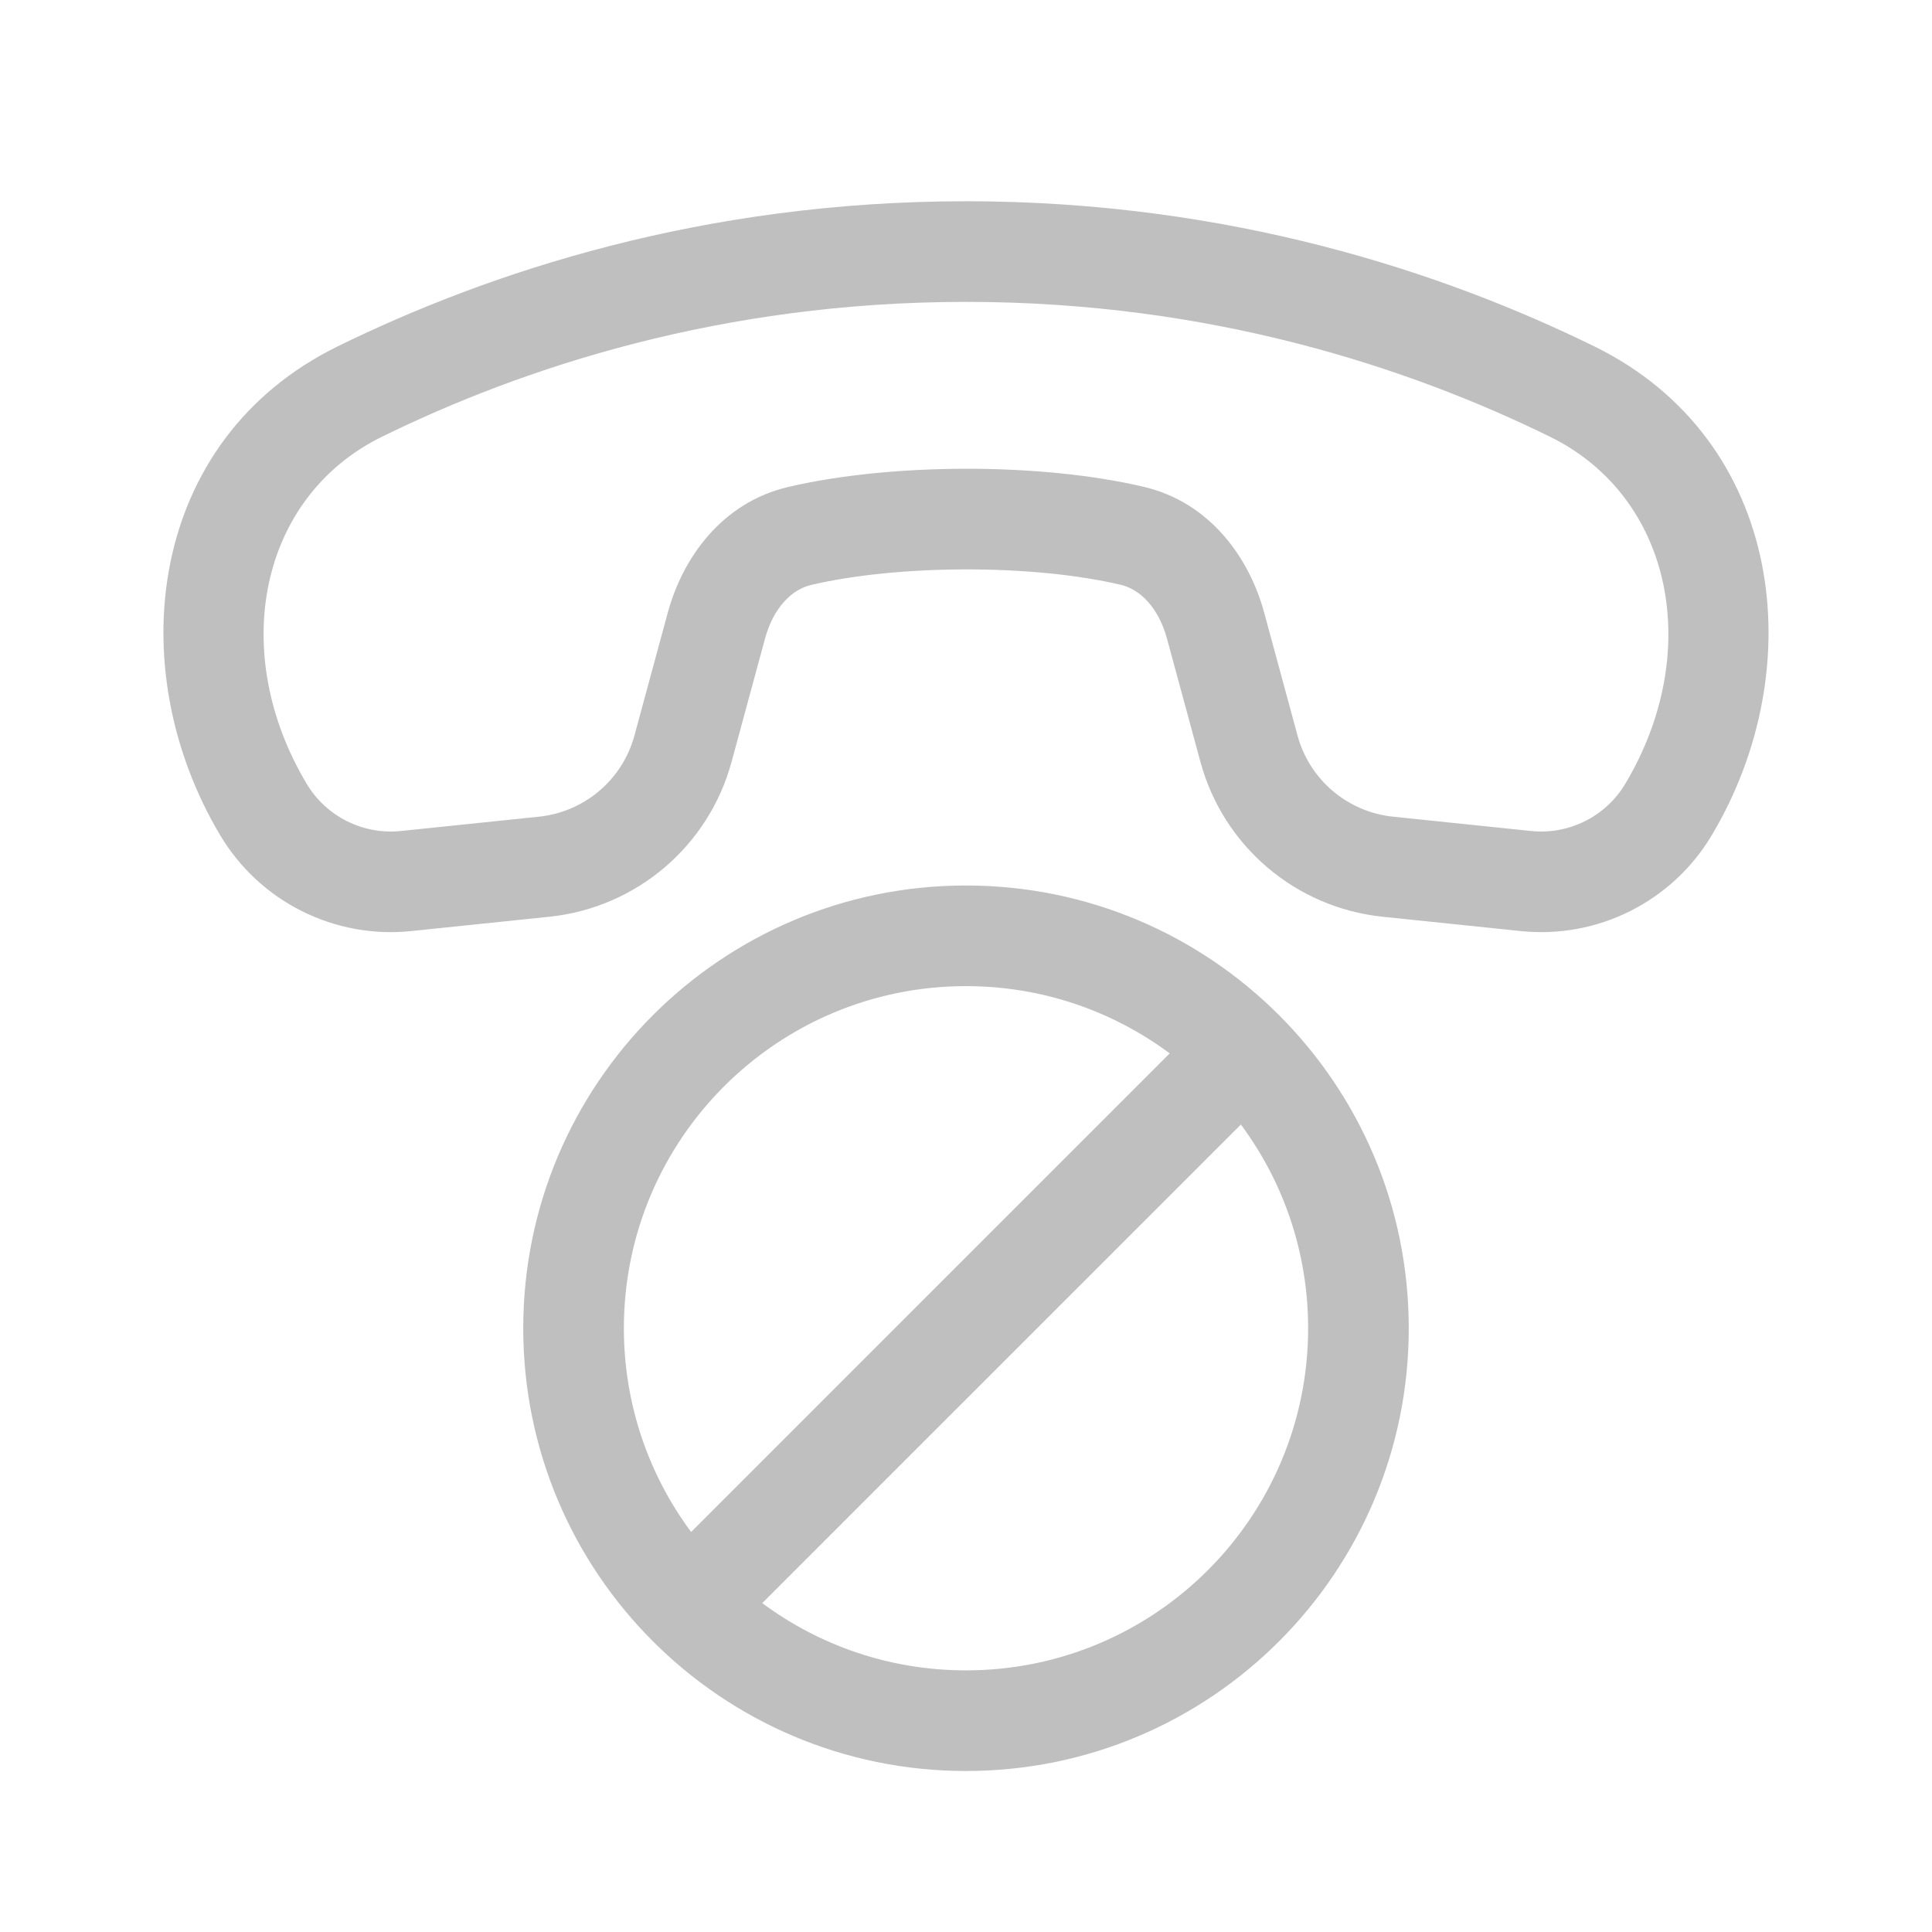 <svg width="512" height="512" viewBox="0 0 48 48" fill="none" xmlns="http://www.w3.org/2000/svg"><path d="M42.528 20.752C45.008 16.595 44.329 10.92 39.609 8.605C35.846 6.76 30.542 5 24 5C17.457 5 12.153 6.76 8.39 8.605C3.671 10.92 2.991 16.595 5.471 20.752C6.455 22.402 8.308 23.331 10.219 23.132L13.65 22.776C15.808 22.552 17.606 21.024 18.175 18.93L19.005 15.872C19.215 15.097 19.67 14.645 20.155 14.532C22.334 14.023 25.653 14.014 27.844 14.529C28.328 14.643 28.784 15.096 28.995 15.872L29.825 18.93C30.393 21.024 32.191 22.552 34.35 22.776L37.781 23.132C39.692 23.331 41.544 22.402 42.528 20.752ZM38.508 10.85C41.556 12.345 42.334 16.197 40.381 19.471C39.896 20.285 38.981 20.744 38.038 20.646L34.608 20.29C33.477 20.172 32.535 19.372 32.237 18.275L31.407 15.217C31.042 13.871 30.073 12.485 28.416 12.095C25.844 11.49 22.134 11.502 19.586 12.098C17.928 12.485 16.958 13.87 16.592 15.217L15.762 18.275C15.464 19.372 14.522 20.172 13.392 20.29L9.961 20.646C9.018 20.744 8.104 20.285 7.618 19.471C5.665 16.197 6.444 12.345 9.491 10.85C12.986 9.136 17.914 7.5 24 7.5C30.085 7.5 35.013 9.136 38.508 10.85ZM24 44C17.925 44 13 39.075 13 33C13 26.925 17.925 22 24 22C30.075 22 35 26.925 35 33C35 39.075 30.075 44 24 44ZM24 41.5C28.694 41.5 32.5 37.694 32.5 33C32.5 31.104 31.879 29.352 30.829 27.939L18.938 39.829C20.352 40.879 22.104 41.5 24 41.5ZM29.061 26.171C27.647 25.121 25.896 24.5 24 24.5C19.305 24.5 15.5 28.306 15.5 33C15.5 34.896 16.121 36.648 17.171 38.062L29.061 26.171Z" fill="#bfbfbf"/></svg>